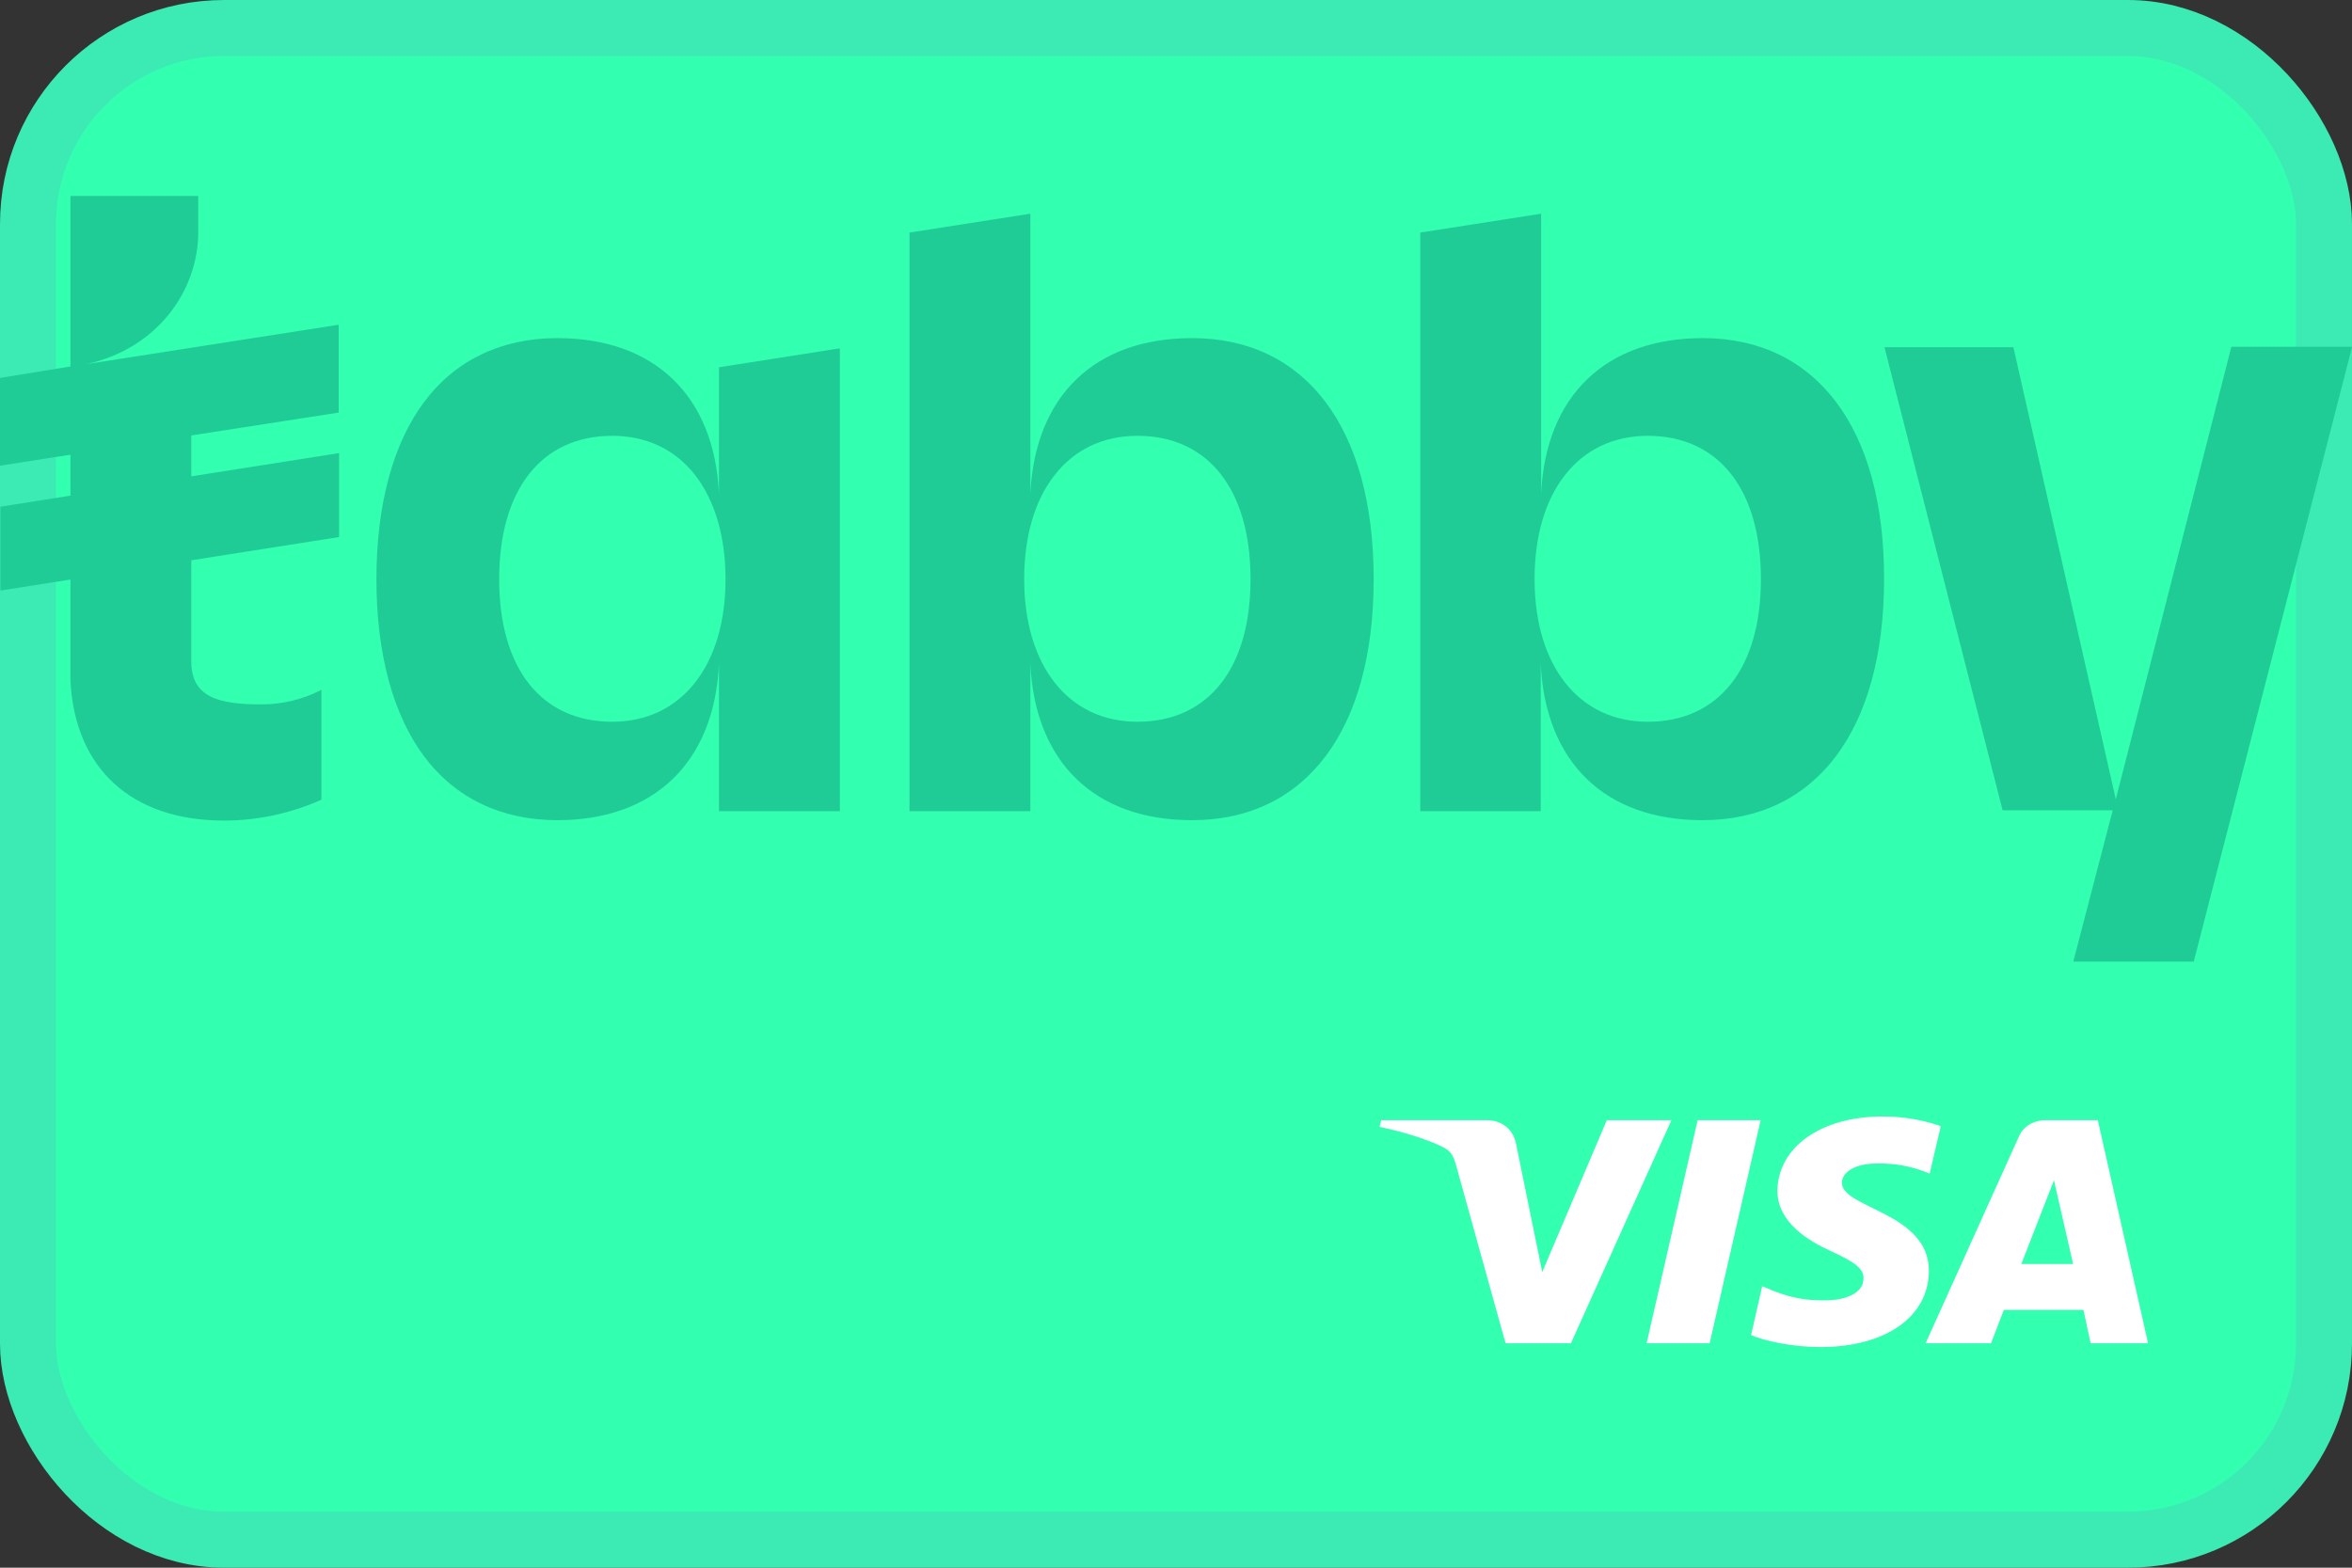 <svg width="42" height="28" viewBox="0 0 42 28" fill="none" xmlns="http://www.w3.org/2000/svg">
<rect x="0" y="0" width="42" height="28" fill="#333333" stroke="none"/>
<g clip-path="url(#clip0_2182_55230)">
<rect x="0.5" y="0.5" width="41" height="27" rx="3.5" fill="#33FFB1" stroke="#3BEBB3"/>
<path d="M31.44 20.008L30.529 23.992H29.404L30.315 20.008H31.44ZM36.095 22.576L36.678 21.08L37.02 22.576H36.095ZM37.333 23.992H38.358L37.461 20.008H36.522C36.308 20.008 36.123 20.127 36.052 20.299L34.386 23.992H35.554L35.782 23.397H37.205L37.333 23.992ZM34.444 22.695C34.444 21.649 32.878 21.583 32.892 21.12C32.892 20.974 33.048 20.828 33.362 20.789C33.518 20.775 33.959 20.749 34.458 20.961L34.657 20.113C34.386 20.021 34.045 19.941 33.618 19.941C32.522 19.941 31.753 20.484 31.739 21.265C31.739 21.834 32.294 22.166 32.707 22.351C33.134 22.549 33.291 22.669 33.276 22.841C33.276 23.105 32.935 23.225 32.607 23.225C32.052 23.238 31.725 23.079 31.468 22.973L31.269 23.847C31.525 23.953 32.009 24.059 32.508 24.059C33.675 24.059 34.444 23.516 34.444 22.695ZM29.846 20.008L28.052 23.992H26.885L26.002 20.815C25.945 20.617 25.903 20.55 25.732 20.471C25.461 20.339 25.02 20.206 24.636 20.127L24.664 20.008H26.557C26.799 20.008 27.013 20.153 27.07 20.418L27.54 22.721L28.693 20.008H29.846Z" fill="white"/>
<path d="M42.002 6.194L39.174 17.175H37.023L37.727 14.473H35.761L33.651 6.201H35.953L37.782 14.276L39.844 6.201V6.194H42.002ZM6.048 7.369V5.8L1.54 6.504C2.811 6.229 3.54 5.188 3.54 4.147V3.5H1.258V6.546L0 6.75V8.318L1.258 8.121V8.853L0.007 9.05V10.548L1.258 10.351V12.152C1.333 13.721 2.344 14.656 4 14.656C4.591 14.656 5.182 14.53 5.725 14.29L5.739 14.284V12.321L5.712 12.335C5.389 12.497 5.031 12.581 4.674 12.581C3.904 12.581 3.416 12.455 3.416 11.815V10.007L6.055 9.592V8.093L3.416 8.508V7.777L6.048 7.369ZM12.839 6.56L14.997 6.222V14.488H12.839V11.857C12.757 13.608 11.691 14.649 9.952 14.649C8.956 14.649 8.131 14.255 7.574 13.51C7.017 12.764 6.722 11.674 6.722 10.344C6.722 9.015 7.017 7.925 7.574 7.179C8.131 6.433 8.956 6.039 9.952 6.039C11.691 6.039 12.757 7.073 12.839 8.818V6.56ZM12.956 10.344C12.956 9.592 12.77 8.952 12.42 8.494C12.062 8.03 11.547 7.784 10.935 7.784C9.671 7.784 8.914 8.741 8.914 10.344C8.914 11.948 9.671 12.891 10.935 12.891C12.165 12.891 12.956 11.892 12.956 10.344ZM24.53 10.344C24.53 13.038 23.321 14.649 21.286 14.649C19.547 14.649 18.482 13.615 18.399 11.857V14.488H16.241V4.154L18.399 3.817V8.818C18.482 7.073 19.547 6.039 21.286 6.039C23.321 6.039 24.53 7.65 24.53 10.344ZM22.331 10.344C22.331 8.741 21.575 7.784 20.31 7.784C19.698 7.784 19.183 8.03 18.826 8.494C18.475 8.944 18.289 9.585 18.289 10.344C18.289 11.892 19.08 12.891 20.31 12.891C21.575 12.891 22.331 11.941 22.331 10.344ZM33.644 10.344C33.644 13.038 32.434 14.649 30.4 14.649C28.661 14.649 27.596 13.615 27.513 11.857V14.488H25.362V4.154L27.52 3.817V8.818C27.602 7.073 28.668 6.039 30.407 6.039C32.434 6.039 33.651 7.65 33.644 10.344ZM31.445 10.344C31.445 8.741 30.689 7.784 29.424 7.784C28.812 7.784 28.297 8.03 27.939 8.494C27.589 8.944 27.403 9.585 27.403 10.344C27.403 11.892 28.194 12.891 29.424 12.891C30.689 12.891 31.445 11.941 31.445 10.344Z" fill="#1FCC95"/>
</g>
<defs>
<clipPath id="clip0_2182_55230">
<rect width="42" height="28" fill="white"/>
</clipPath>
</defs>
</svg>
